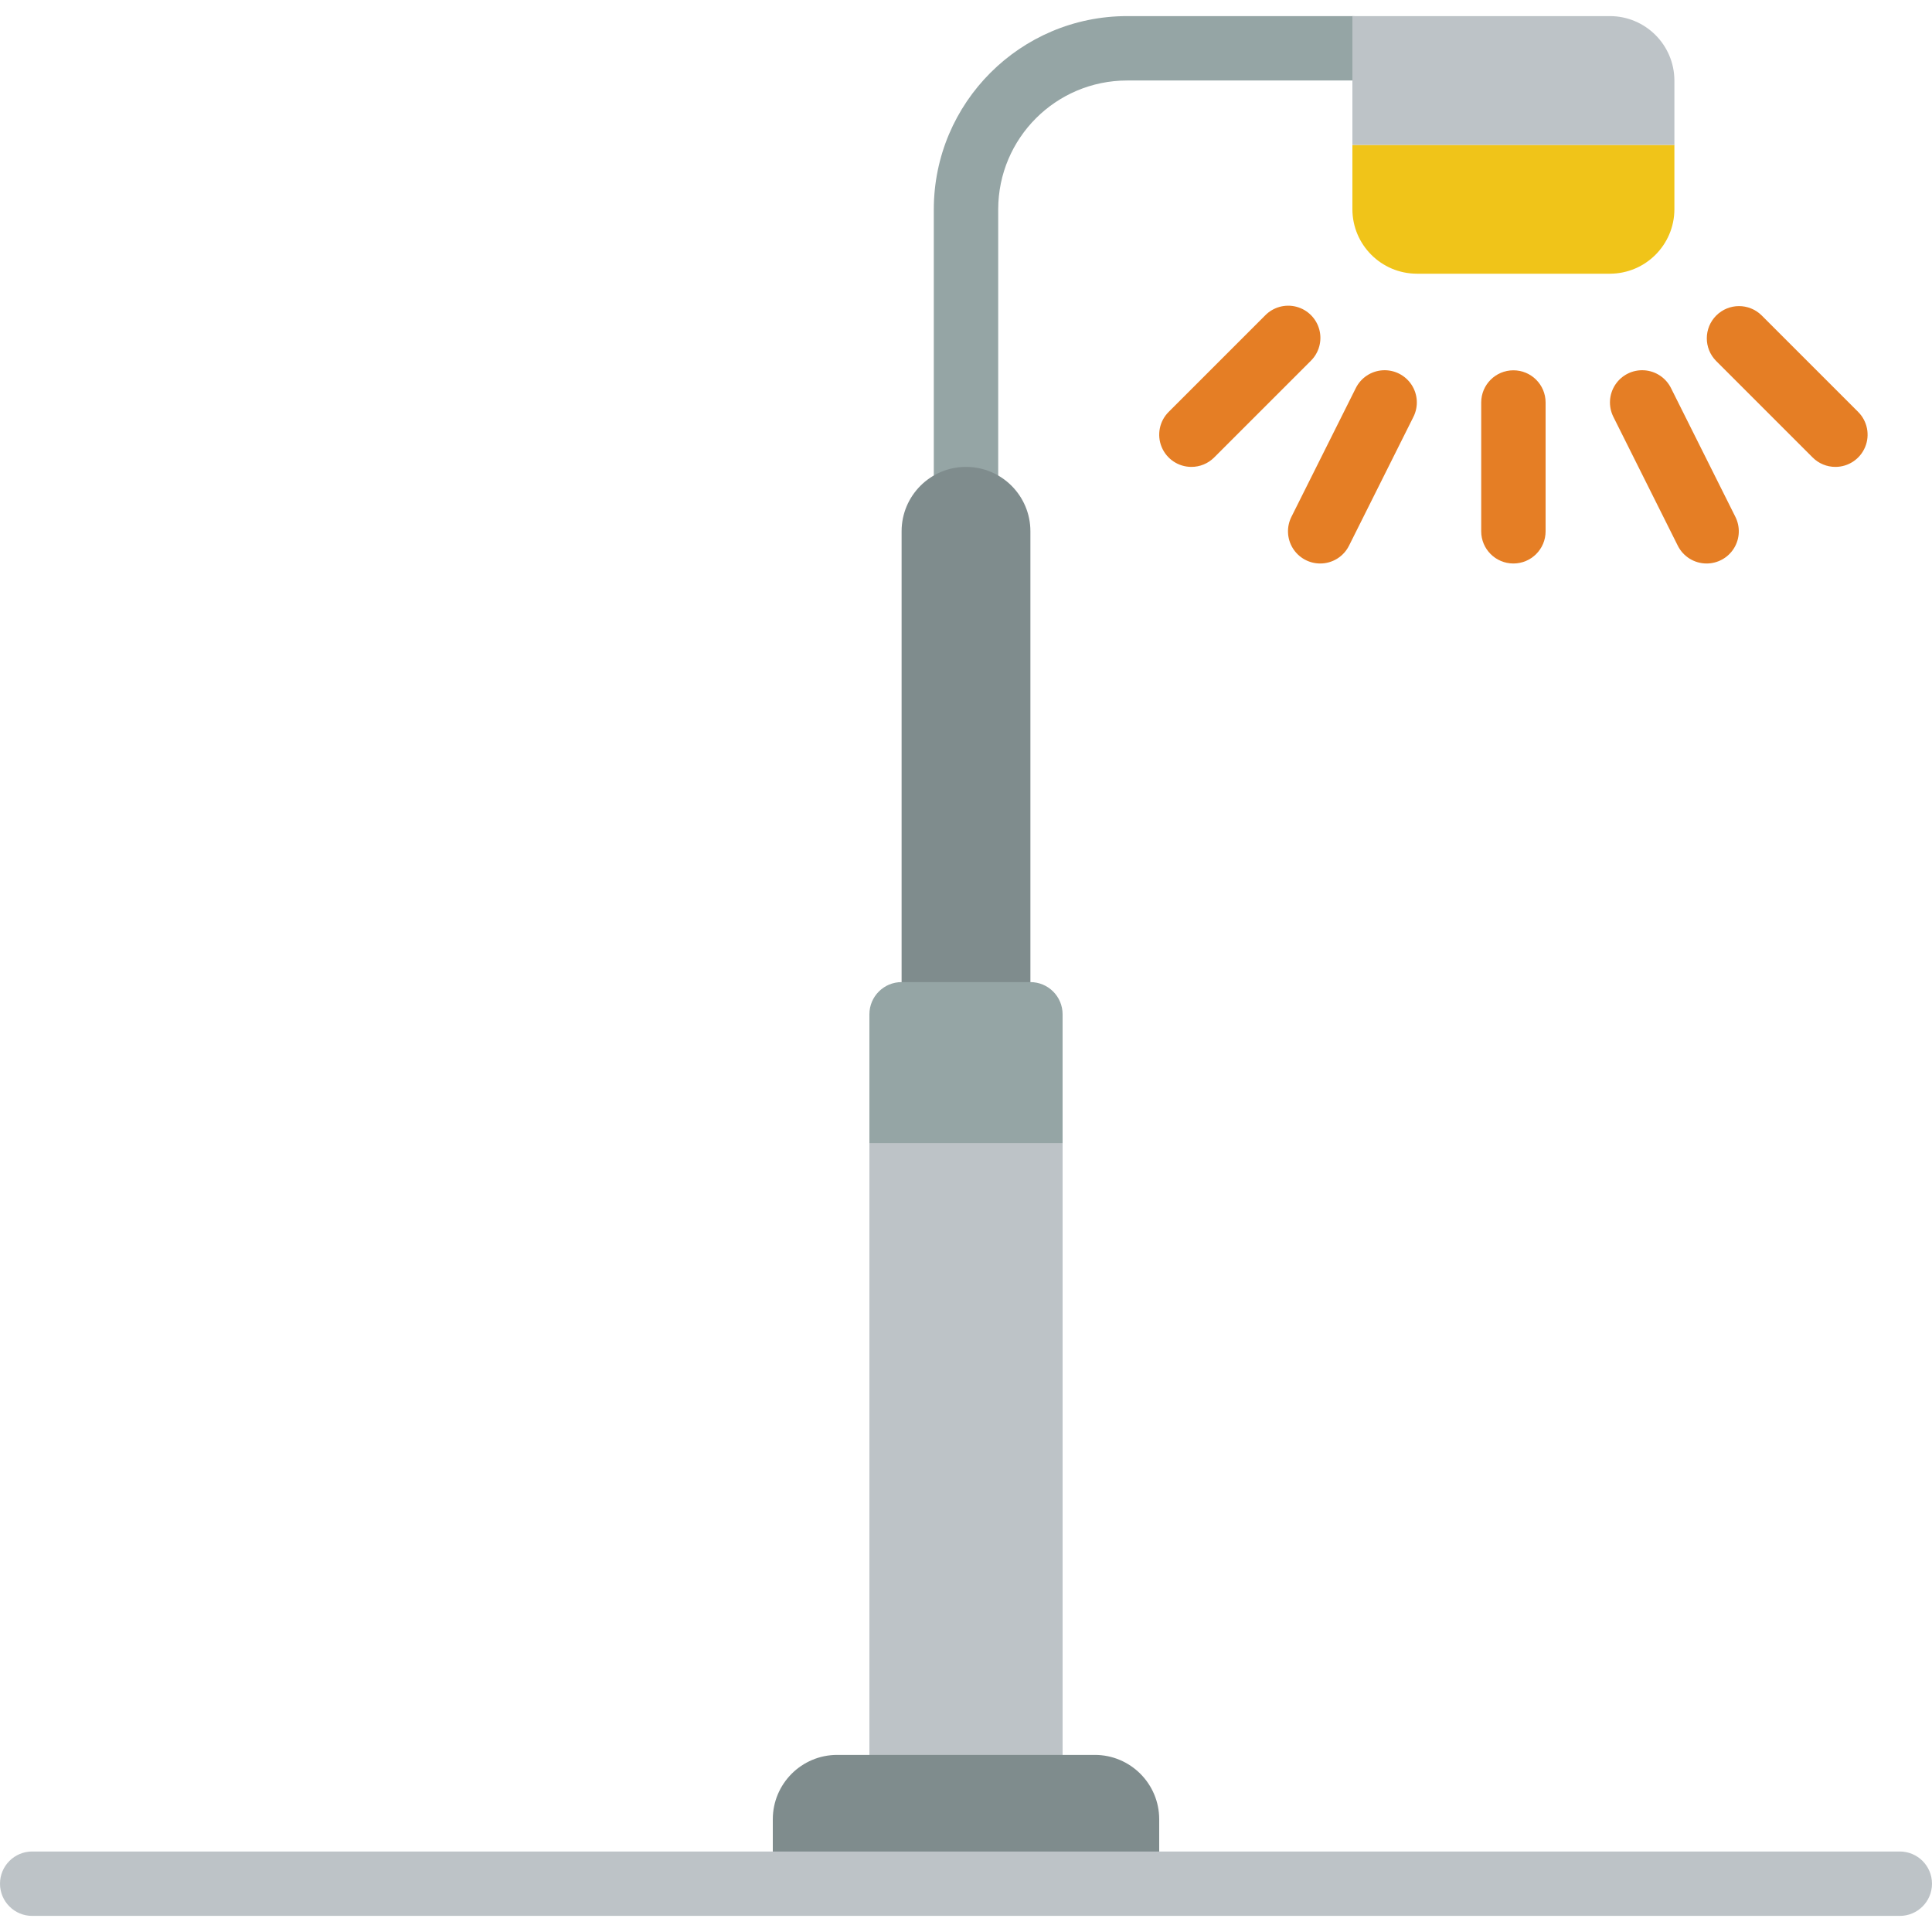 <svg xmlns="http://www.w3.org/2000/svg" xmlns:xlink="http://www.w3.org/1999/xlink" id="Capa_1" x="0px" y="0px" viewBox="0 0 512 512" style="enable-background:new 0 0 512 512;" xml:space="preserve">
<g>
	<path style="fill:#95A5A5;" d="M256,183.467c-4.713,0-8.533-3.821-8.533-8.533V55.467c0.031-28.264,22.936-51.169,51.2-51.2H358.4   c4.713,0,8.533,3.821,8.533,8.533s-3.82,8.533-8.533,8.533h-59.733c-18.842,0.022-34.112,15.291-34.133,34.133v119.467   C264.533,179.646,260.713,183.467,256,183.467z"></path>
	<path style="fill:#7F8C8D;" d="M256,123.733c9.426,0,17.067,7.641,17.067,17.067v136.533h-34.133V140.8   C238.933,131.374,246.574,123.733,256,123.733z"></path>
	<rect x="230.4" y="294.4" style="fill:#BDC3C7;" width="51.2" height="179.2"></rect>
	<path style="fill:#7F8C8D;" d="M221.867,465.067h68.267c9.426,0,17.067,7.641,17.067,17.067V499.2H204.8v-17.067   C204.8,472.708,212.441,465.067,221.867,465.067z"></path>
	<path style="fill:#95A5A5;" d="M238.933,260.267h34.133c4.713,0,8.533,3.82,8.533,8.533v34.133h-51.2V268.8   C230.4,264.087,234.221,260.267,238.933,260.267z"></path>
	<path style="fill:#F0C419;" d="M443.733,38.4v17.067c-0.028,9.414-7.653,17.039-17.067,17.067h-51.2   c-9.414-0.028-17.039-7.653-17.067-17.067V38.4H443.733z"></path>
	<path style="fill:#BDC3C7;" d="M443.733,21.333V38.4H358.4V4.267h68.267C436.081,4.294,443.706,11.919,443.733,21.333z"></path>
	<g>
		<path style="fill:#E57E25;" d="M315.733,123.733c-3.451-0.001-6.562-2.08-7.882-5.268c-1.32-3.188-0.591-6.858,1.849-9.298    l25.6-25.6c2.149-2.188,5.307-3.055,8.271-2.27c2.965,0.785,5.28,3.1,6.065,6.065c0.785,2.965-0.082,6.122-2.27,8.271l-25.6,25.6    C320.168,122.836,317.997,123.736,315.733,123.733z"></path>
		<path style="fill:#E57E25;" d="M486.4,123.733c-2.264,0.003-4.435-0.897-6.033-2.5l-25.6-25.6    c-3.281-3.341-3.256-8.701,0.054-12.012c3.311-3.311,8.671-3.335,12.012-0.054l25.6,25.6c2.44,2.44,3.169,6.11,1.849,9.298    C492.962,121.654,489.851,123.733,486.4,123.733z"></path>
		<path style="fill:#E57E25;" d="M349.858,149.333c-2.956-0.002-5.701-1.534-7.254-4.05c-1.553-2.516-1.693-5.656-0.371-8.3    L359.3,102.85c1.359-2.735,4.076-4.535,7.124-4.72c3.048-0.185,5.963,1.272,7.644,3.822c1.681,2.55,1.871,5.803,0.498,8.532    L357.5,144.617C356.053,147.511,353.094,149.338,349.858,149.333z"></path>
		<path style="fill:#E57E25;" d="M401.067,149.333c-4.713,0-8.533-3.821-8.533-8.533v-34.133c0-4.713,3.82-8.533,8.533-8.533    s8.533,3.821,8.533,8.533V140.8C409.6,145.513,405.78,149.333,401.067,149.333z"></path>
		<path style="fill:#E57E25;" d="M452.275,149.333c-3.236,0.004-6.195-1.822-7.642-4.717l-17.067-34.133    c-1.372-2.728-1.182-5.982,0.498-8.532c1.681-2.55,4.596-4.007,7.644-3.822c3.048,0.185,5.765,1.985,7.124,4.72l17.067,34.133    c1.323,2.644,1.182,5.784-0.371,8.3C457.976,147.799,455.232,149.331,452.275,149.333z"></path>
	</g>
	<path style="fill:#BDC3C7;" d="M503.467,507.733H8.533C3.821,507.733,0,503.913,0,499.2c0-4.713,3.821-8.533,8.533-8.533h494.933   c4.713,0,8.533,3.821,8.533,8.533C512,503.913,508.18,507.733,503.467,507.733z"></path>
</g>
<g>
</g>
<g>
</g>
<g>
</g>
<g>
</g>
<g>
</g>
<g>
</g>
<g>
</g>
<g>
</g>
<g>
</g>
<g>
</g>
<g>
</g>
<g>
</g>
<g>
</g>
<g>
</g>
<g>
</g>
</svg>